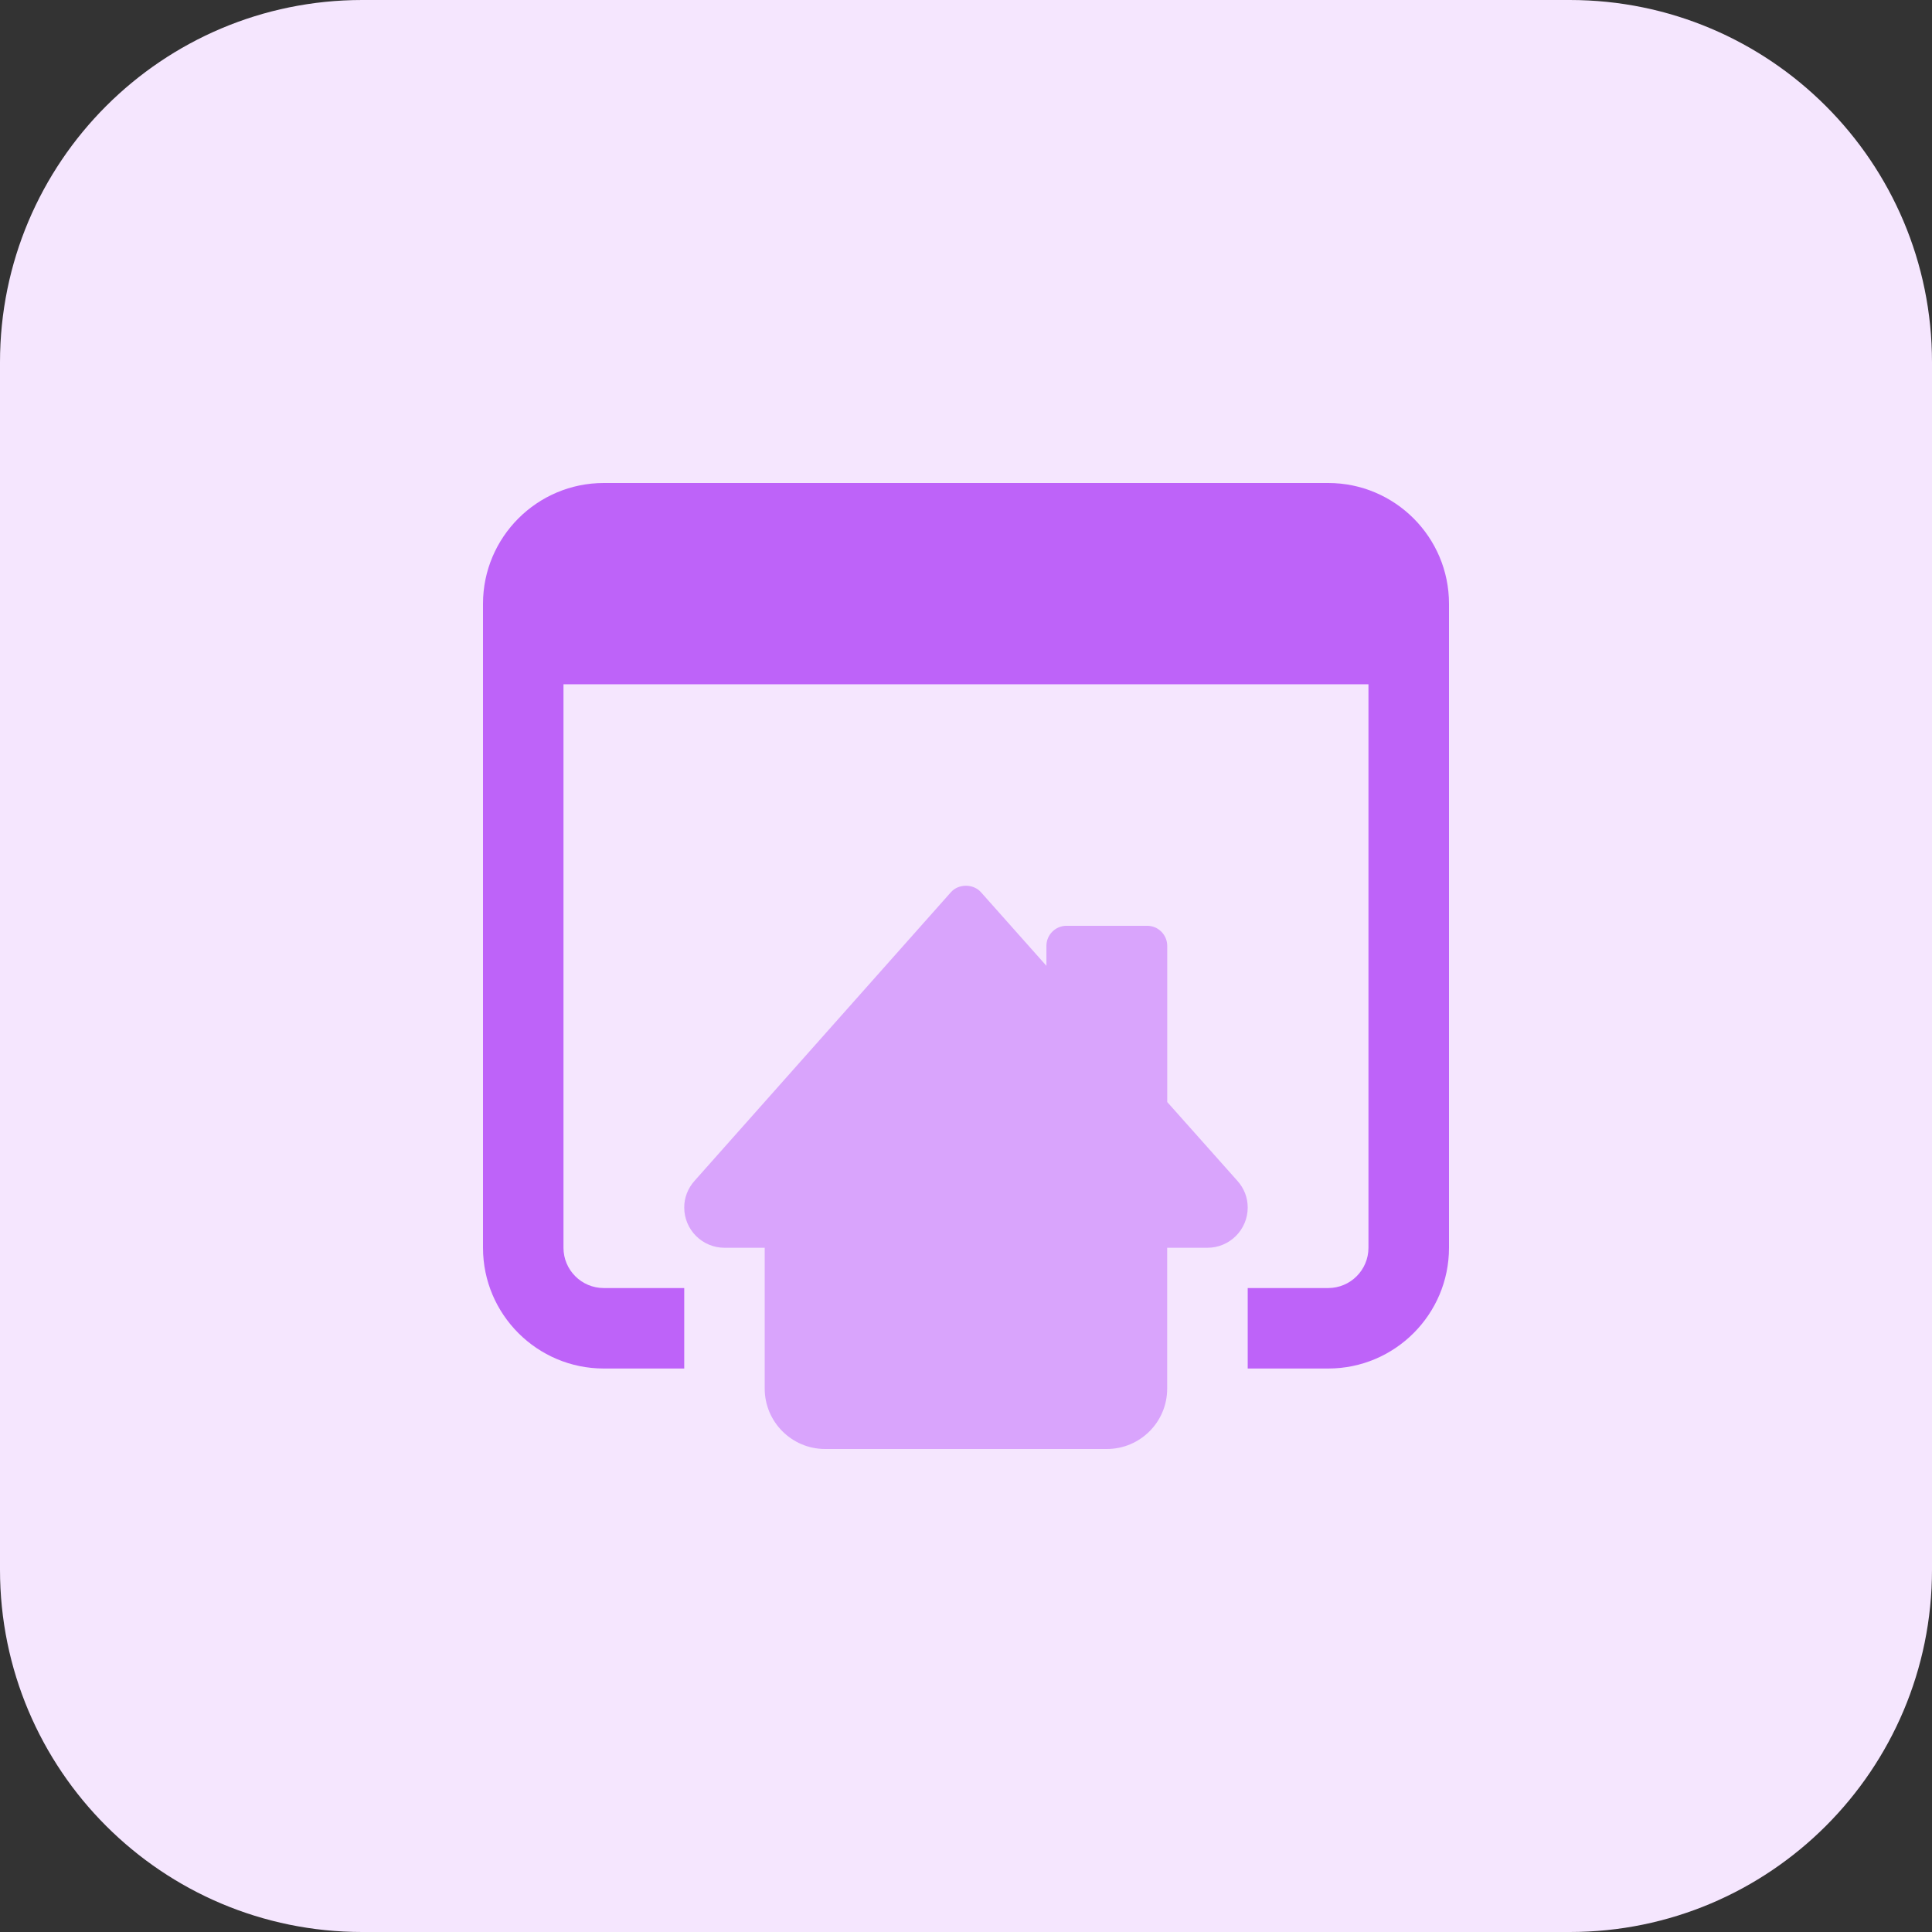 <svg id="bold" enable-background="new 0 0 32 32" height="512" viewBox="0 0 32 32" width="512" xmlns="http://www.w3.org/2000/svg"><rect x="0" y="0" width="32" height="32" fill="#333333" stroke="none"/><path d="m26 32h-20c-3.314 0-6-2.686-6-6v-20c0-3.314 2.686-6 6-6h20c3.314 0 6 2.686 6 6v20c0 3.314-2.686 6-6 6z" fill="#f5e6fe"/><path d="m18.333 24h-4.667c-.551 0-1-.449-1-1v-2.333h-.666c-.368 0-.667-.299-.667-.667 0-.163.059-.316.171-.442l4.246-4.78c.126-.143.371-.143.498 0l1.084 1.219v-.33c0-.184.149-.333.333-.333h1.335c.184 0 .333.149.333.333v2.586l1.162 1.305c.112.125.171.278.171.442 0 .368-.299.667-.667.667h-.667v2.333c.001.551-.447 1-.999 1z" fill="#d9a4fc"/><path d="m22 8h-12c-1.103 0-2 .897-2 2v10.667c0 1.103.897 2 2 2h1.333v-1.333h-1.333c-.368 0-.667-.299-.667-.667v-9.333h13.333v9.333c0 .368-.299.667-.667.667h-1.333v1.333h1.334c1.103 0 2-.897 2-2v-10.667c0-1.103-.897-2-2-2z" fill="#be63f9"/></svg>